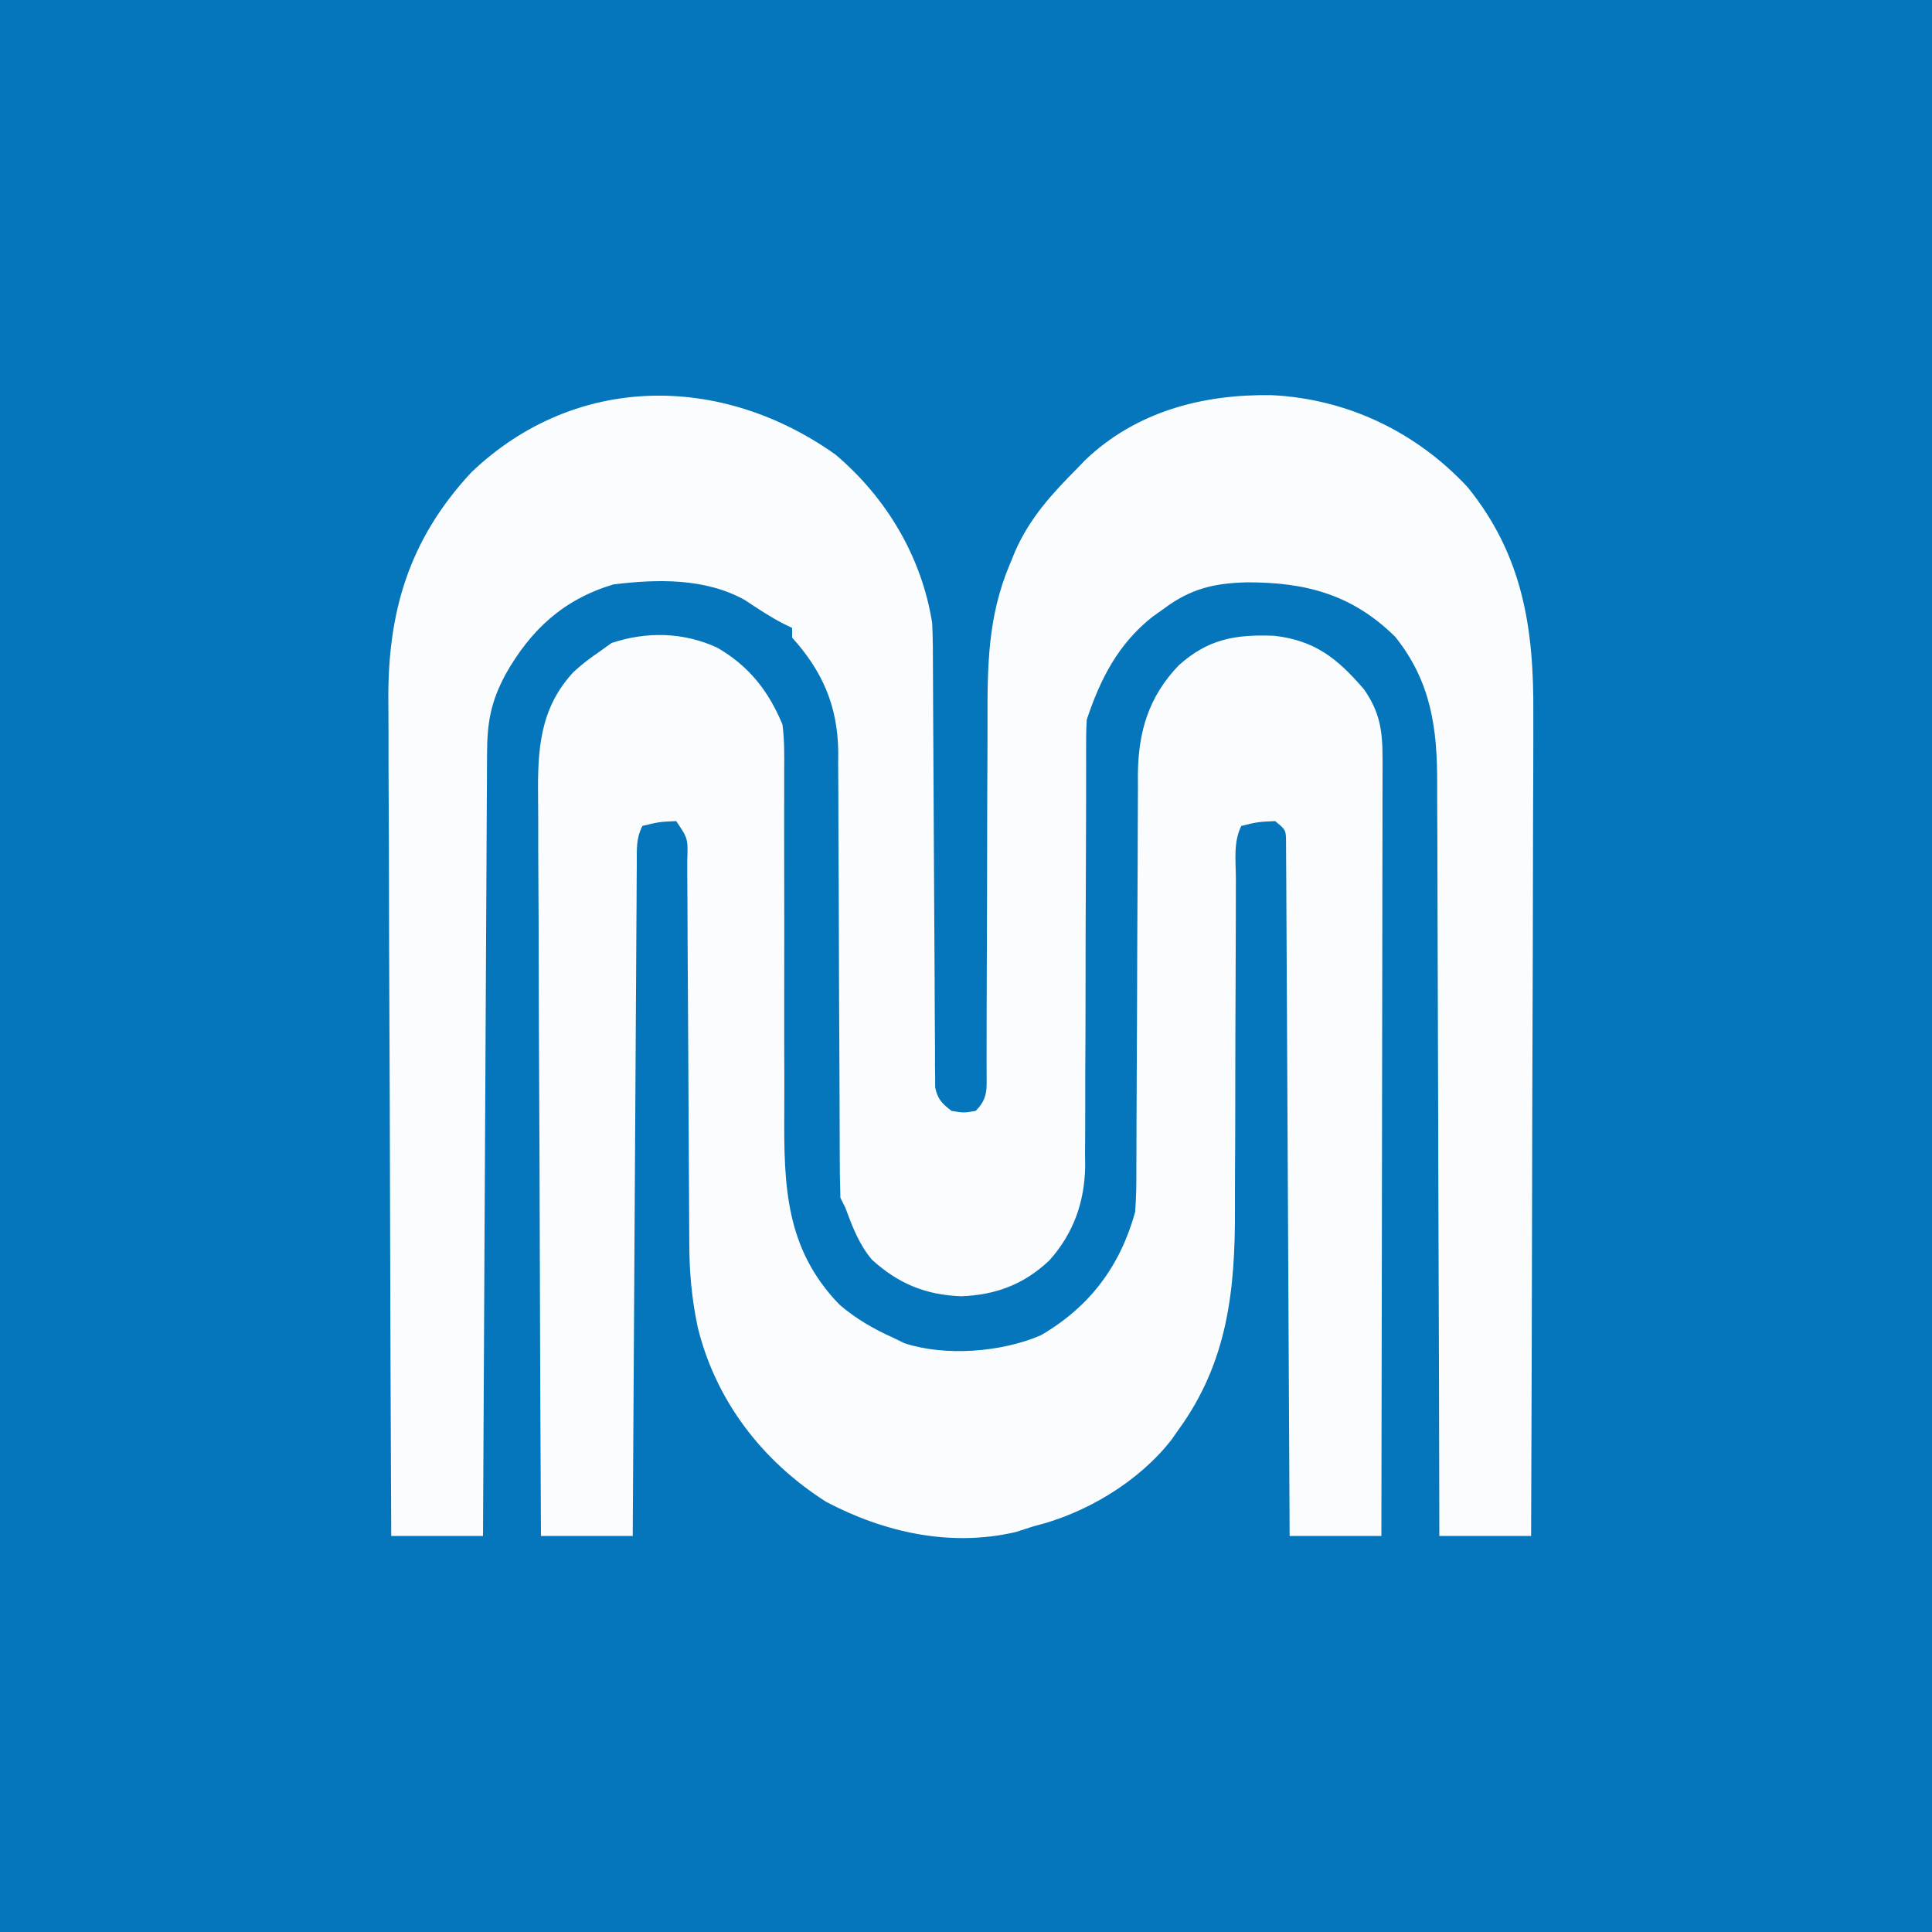 <?xml version="1.0" encoding="UTF-8"?>
<svg version="1.1" xmlns="http://www.w3.org/2000/svg" width="400" height="400">
<rect width="100%" height="100%" fill="#333333" stroke="none"/>
<path d="M0 0 C132 0 264 0 400 0 C400 132 400 264 400 400 C268 400 136 400 0 400 C0 268 0 136 0 0 Z " fill="#0576BC" transform="translate(0,0)"/>
<path d="M0 0 C10.574 8.945 17.857 21.17 20.035 34.895 C20.188 38.066 20.189 41.236 20.193 44.411 C20.198 45.362 20.203 46.314 20.208 47.295 C20.219 49.357 20.228 51.419 20.234 53.481 C20.246 56.742 20.266 60.002 20.288 63.263 C20.349 72.533 20.403 81.803 20.437 91.073 C20.457 96.746 20.493 102.418 20.537 108.091 C20.551 110.254 20.56 112.418 20.563 114.581 C20.568 117.6 20.591 120.618 20.619 123.637 C20.616 124.535 20.613 125.433 20.61 126.358 C20.621 127.179 20.632 128.001 20.643 128.847 C20.648 129.917 20.648 129.917 20.653 131.009 C21.152 133.472 22.069 134.372 24.035 135.895 C26.577 136.311 26.577 136.311 29.035 135.895 C31.708 133.222 31.279 131.205 31.303 127.571 C31.299 126.682 31.295 125.793 31.291 124.878 C31.294 123.942 31.298 123.007 31.301 122.044 C31.308 120.006 31.311 117.969 31.31 115.931 C31.309 112.697 31.322 109.463 31.339 106.229 C31.385 97.031 31.409 87.833 31.416 78.635 C31.421 73.011 31.445 67.388 31.481 61.764 C31.491 59.628 31.494 57.493 31.488 55.357 C31.461 43.864 31.533 33.647 36.035 22.895 C36.413 21.977 36.791 21.059 37.181 20.113 C40.15 13.257 44.806 8.142 50.035 2.895 C50.849 2.046 50.849 2.046 51.68 1.18 C62.311 -8.967 76.133 -12.528 90.359 -12.289 C105.966 -11.51 120.155 -4.736 130.848 6.707 C142.363 20.867 144.64 36.137 144.489 53.72 C144.488 55.584 144.489 57.448 144.491 59.312 C144.492 64.334 144.469 69.355 144.441 74.377 C144.416 79.64 144.413 84.902 144.409 90.164 C144.396 100.112 144.363 110.06 144.323 120.008 C144.278 131.341 144.257 142.673 144.236 154.006 C144.195 177.302 144.124 200.598 144.035 223.895 C137.765 223.895 131.495 223.895 125.035 223.895 C125.03 220.733 125.03 220.733 125.024 217.508 C124.988 197.644 124.93 177.781 124.851 157.917 C124.811 147.705 124.779 137.493 124.764 127.281 C124.751 118.377 124.724 109.474 124.681 100.571 C124.658 95.859 124.642 91.147 124.643 86.435 C124.644 81.995 124.626 77.554 124.594 73.114 C124.586 71.489 124.584 69.865 124.589 68.24 C124.624 56.724 123.351 47.081 115.938 37.781 C107.023 28.94 97.305 26.435 85.221 26.463 C78.452 26.624 73.536 27.774 68.035 31.895 C67.249 32.453 66.463 33.011 65.652 33.586 C58.566 39.187 54.86 46.419 52.035 54.895 C51.946 56.256 51.911 57.62 51.911 58.984 C51.908 59.815 51.905 60.647 51.903 61.503 C51.905 62.411 51.907 63.32 51.909 64.256 C51.907 65.216 51.905 66.176 51.904 67.164 C51.9 69.251 51.897 71.339 51.897 73.426 C51.894 77.87 51.872 82.313 51.852 86.757 C51.814 95.032 51.783 103.306 51.785 111.58 C51.785 117.335 51.762 123.09 51.723 128.844 C51.712 131.033 51.711 133.221 51.718 135.409 C51.728 138.483 51.707 141.554 51.679 144.627 C51.689 145.522 51.699 146.416 51.71 147.338 C51.589 154.746 49.312 161.218 44.326 166.813 C39.062 171.802 33.231 174.005 26.035 174.27 C18.683 173.999 13.026 171.669 7.574 166.715 C4.86 163.505 3.487 159.796 2.035 155.895 C1.705 155.235 1.375 154.575 1.035 153.895 C0.933 150.805 0.892 147.737 0.893 144.646 C0.89 143.687 0.886 142.727 0.883 141.739 C0.875 139.649 0.87 137.559 0.866 135.469 C0.859 132.156 0.844 128.843 0.825 125.53 C0.773 116.108 0.725 106.686 0.709 97.264 C0.699 91.503 0.67 85.744 0.628 79.984 C0.616 77.793 0.61 75.601 0.613 73.41 C0.615 70.332 0.593 67.256 0.565 64.178 C0.572 63.282 0.578 62.386 0.585 61.463 C0.447 52.004 -2.7 44.855 -8.965 37.895 C-8.965 37.235 -8.965 36.575 -8.965 35.895 C-9.545 35.616 -10.125 35.338 -10.723 35.051 C-13.542 33.597 -16.129 31.866 -18.77 30.113 C-26.967 25.562 -36.854 25.766 -45.965 26.895 C-56.352 30.006 -63.117 36.319 -68.34 45.582 C-71.338 51.25 -72.09 55.363 -72.123 61.791 C-72.128 62.485 -72.133 63.179 -72.138 63.893 C-72.153 66.216 -72.162 68.539 -72.17 70.862 C-72.18 72.528 -72.19 74.193 -72.2 75.859 C-72.227 80.381 -72.248 84.904 -72.268 89.426 C-72.29 94.152 -72.317 98.878 -72.344 103.604 C-72.394 112.553 -72.439 121.503 -72.482 130.452 C-72.532 140.641 -72.587 150.829 -72.642 161.018 C-72.756 181.977 -72.862 202.936 -72.965 223.895 C-79.235 223.895 -85.505 223.895 -91.965 223.895 C-92.081 199.511 -92.17 175.128 -92.224 150.744 C-92.25 139.421 -92.285 128.098 -92.342 116.776 C-92.392 106.901 -92.424 97.027 -92.435 87.153 C-92.442 81.929 -92.457 76.706 -92.493 71.483 C-92.528 66.555 -92.538 61.628 -92.53 56.701 C-92.532 54.903 -92.542 53.105 -92.561 51.307 C-92.751 32.701 -88.381 17.707 -75.402 3.707 C-53.891 -16.824 -23.688 -16.822 0 0 Z " fill="#FBFCFD" transform="translate(172.965,94.105)"/>
<path d="M0 0 C6.581 3.782 10.671 8.962 13.562 15.938 C13.981 19.159 13.949 22.347 13.916 25.592 C13.918 26.547 13.92 27.503 13.922 28.487 C13.925 30.556 13.922 32.625 13.912 34.694 C13.898 37.979 13.905 41.263 13.917 44.548 C13.948 53.886 13.943 63.224 13.923 72.562 C13.912 78.281 13.925 84 13.953 89.72 C13.958 91.889 13.954 94.058 13.94 96.227 C13.844 111.416 14.157 124.505 25.379 136.066 C28.805 139.002 32.455 141.101 36.562 142.938 C37.309 143.302 38.055 143.667 38.824 144.043 C47.313 146.816 58.941 145.903 67.066 142.391 C77.156 136.517 83.468 128.096 86.562 116.938 C86.85 113.758 86.843 110.593 86.834 107.403 C86.839 106.461 86.844 105.519 86.85 104.548 C86.86 102.508 86.866 100.469 86.867 98.429 C86.871 95.196 86.888 91.963 86.908 88.729 C86.964 79.539 86.994 70.348 87.019 61.157 C87.035 55.528 87.065 49.9 87.104 44.272 C87.115 42.133 87.121 39.994 87.121 37.855 C87.121 34.856 87.14 31.859 87.162 28.86 C87.157 27.986 87.153 27.111 87.148 26.21 C87.252 17.317 89.411 10.144 95.629 3.668 C101.696 -1.762 107.291 -2.742 115.383 -2.434 C123.841 -1.446 128.466 2.27 133.934 8.621 C137.239 13.321 137.812 17.215 137.803 22.917 C137.805 23.607 137.806 24.297 137.808 25.009 C137.811 27.315 137.8 29.621 137.79 31.927 C137.789 33.583 137.789 35.239 137.79 36.895 C137.791 41.386 137.779 45.877 137.765 50.369 C137.753 55.064 137.752 59.759 137.749 64.454 C137.743 73.343 137.727 82.233 137.707 91.122 C137.684 101.243 137.673 111.364 137.663 121.484 C137.642 142.302 137.607 163.12 137.562 183.938 C131.292 183.938 125.022 183.938 118.562 183.938 C118.554 182.113 118.546 180.288 118.538 178.408 C118.461 161.25 118.373 144.091 118.275 126.933 C118.225 118.111 118.178 109.289 118.141 100.466 C118.108 92.779 118.068 85.092 118.02 77.404 C117.994 73.332 117.973 69.26 117.959 65.188 C117.946 61.358 117.924 57.528 117.895 53.698 C117.886 52.29 117.88 50.881 117.878 49.473 C117.875 47.555 117.858 45.638 117.841 43.721 C117.835 42.646 117.83 41.571 117.824 40.464 C117.813 37.768 117.813 37.768 115.562 35.938 C111.997 36.102 111.997 36.102 108.562 36.938 C106.88 40.303 107.428 44.113 107.437 47.815 C107.435 48.736 107.433 49.656 107.431 50.605 C107.427 52.611 107.425 54.618 107.424 56.624 C107.421 60.907 107.4 65.19 107.379 69.474 C107.341 77.448 107.31 85.423 107.312 93.397 C107.313 98.944 107.289 104.49 107.25 110.036 C107.24 112.138 107.238 114.241 107.246 116.343 C107.301 133.062 105.722 147.962 95.562 161.938 C95.086 162.619 94.609 163.301 94.117 164.004 C87.282 172.779 76.279 179.327 65.562 181.938 C63.737 182.525 63.737 182.525 61.875 183.125 C48.392 186.288 34.612 183.223 22.586 176.863 C9.438 168.489 -0.21 156.044 -3.97 140.775 C-5.237 134.821 -5.732 129.191 -5.725 123.113 C-5.731 122.188 -5.738 121.264 -5.745 120.311 C-5.759 118.323 -5.768 116.335 -5.773 114.348 C-5.781 111.204 -5.802 108.061 -5.826 104.917 C-5.882 97.122 -5.917 89.326 -5.953 81.53 C-5.984 74.919 -6.023 68.307 -6.073 61.695 C-6.094 58.594 -6.102 55.493 -6.11 52.392 C-6.123 50.503 -6.136 48.615 -6.15 46.727 C-6.149 45.861 -6.148 44.996 -6.147 44.104 C-5.991 39.544 -5.991 39.544 -8.438 35.938 C-12.003 36.102 -12.003 36.102 -15.438 36.938 C-16.777 39.616 -16.578 41.683 -16.596 44.683 C-16.61 46.517 -16.61 46.517 -16.625 48.388 C-16.631 49.751 -16.637 51.113 -16.643 52.475 C-16.652 53.904 -16.662 55.333 -16.673 56.762 C-16.7 60.648 -16.721 64.534 -16.741 68.42 C-16.763 72.479 -16.79 76.537 -16.817 80.596 C-16.867 88.285 -16.912 95.973 -16.955 103.662 C-17.004 112.414 -17.059 121.166 -17.115 129.918 C-17.228 147.924 -17.335 165.931 -17.438 183.938 C-23.707 183.938 -29.977 183.938 -36.438 183.938 C-36.553 162.336 -36.643 140.735 -36.697 119.133 C-36.722 109.103 -36.757 99.072 -36.815 89.042 C-36.865 80.297 -36.897 71.552 -36.908 62.807 C-36.914 58.179 -36.93 53.551 -36.966 48.923 C-37 44.561 -37.011 40.2 -37.003 35.838 C-37.004 34.242 -37.014 32.647 -37.034 31.051 C-37.147 21.199 -36.716 12.581 -29.666 5.043 C-28.005 3.504 -26.305 2.215 -24.438 0.938 C-23.138 0.009 -23.138 0.009 -21.812 -0.938 C-14.572 -3.351 -6.966 -3.193 0 0 Z " fill="#FBFCFD" transform="translate(148.438,134.062)"/>
</svg>
